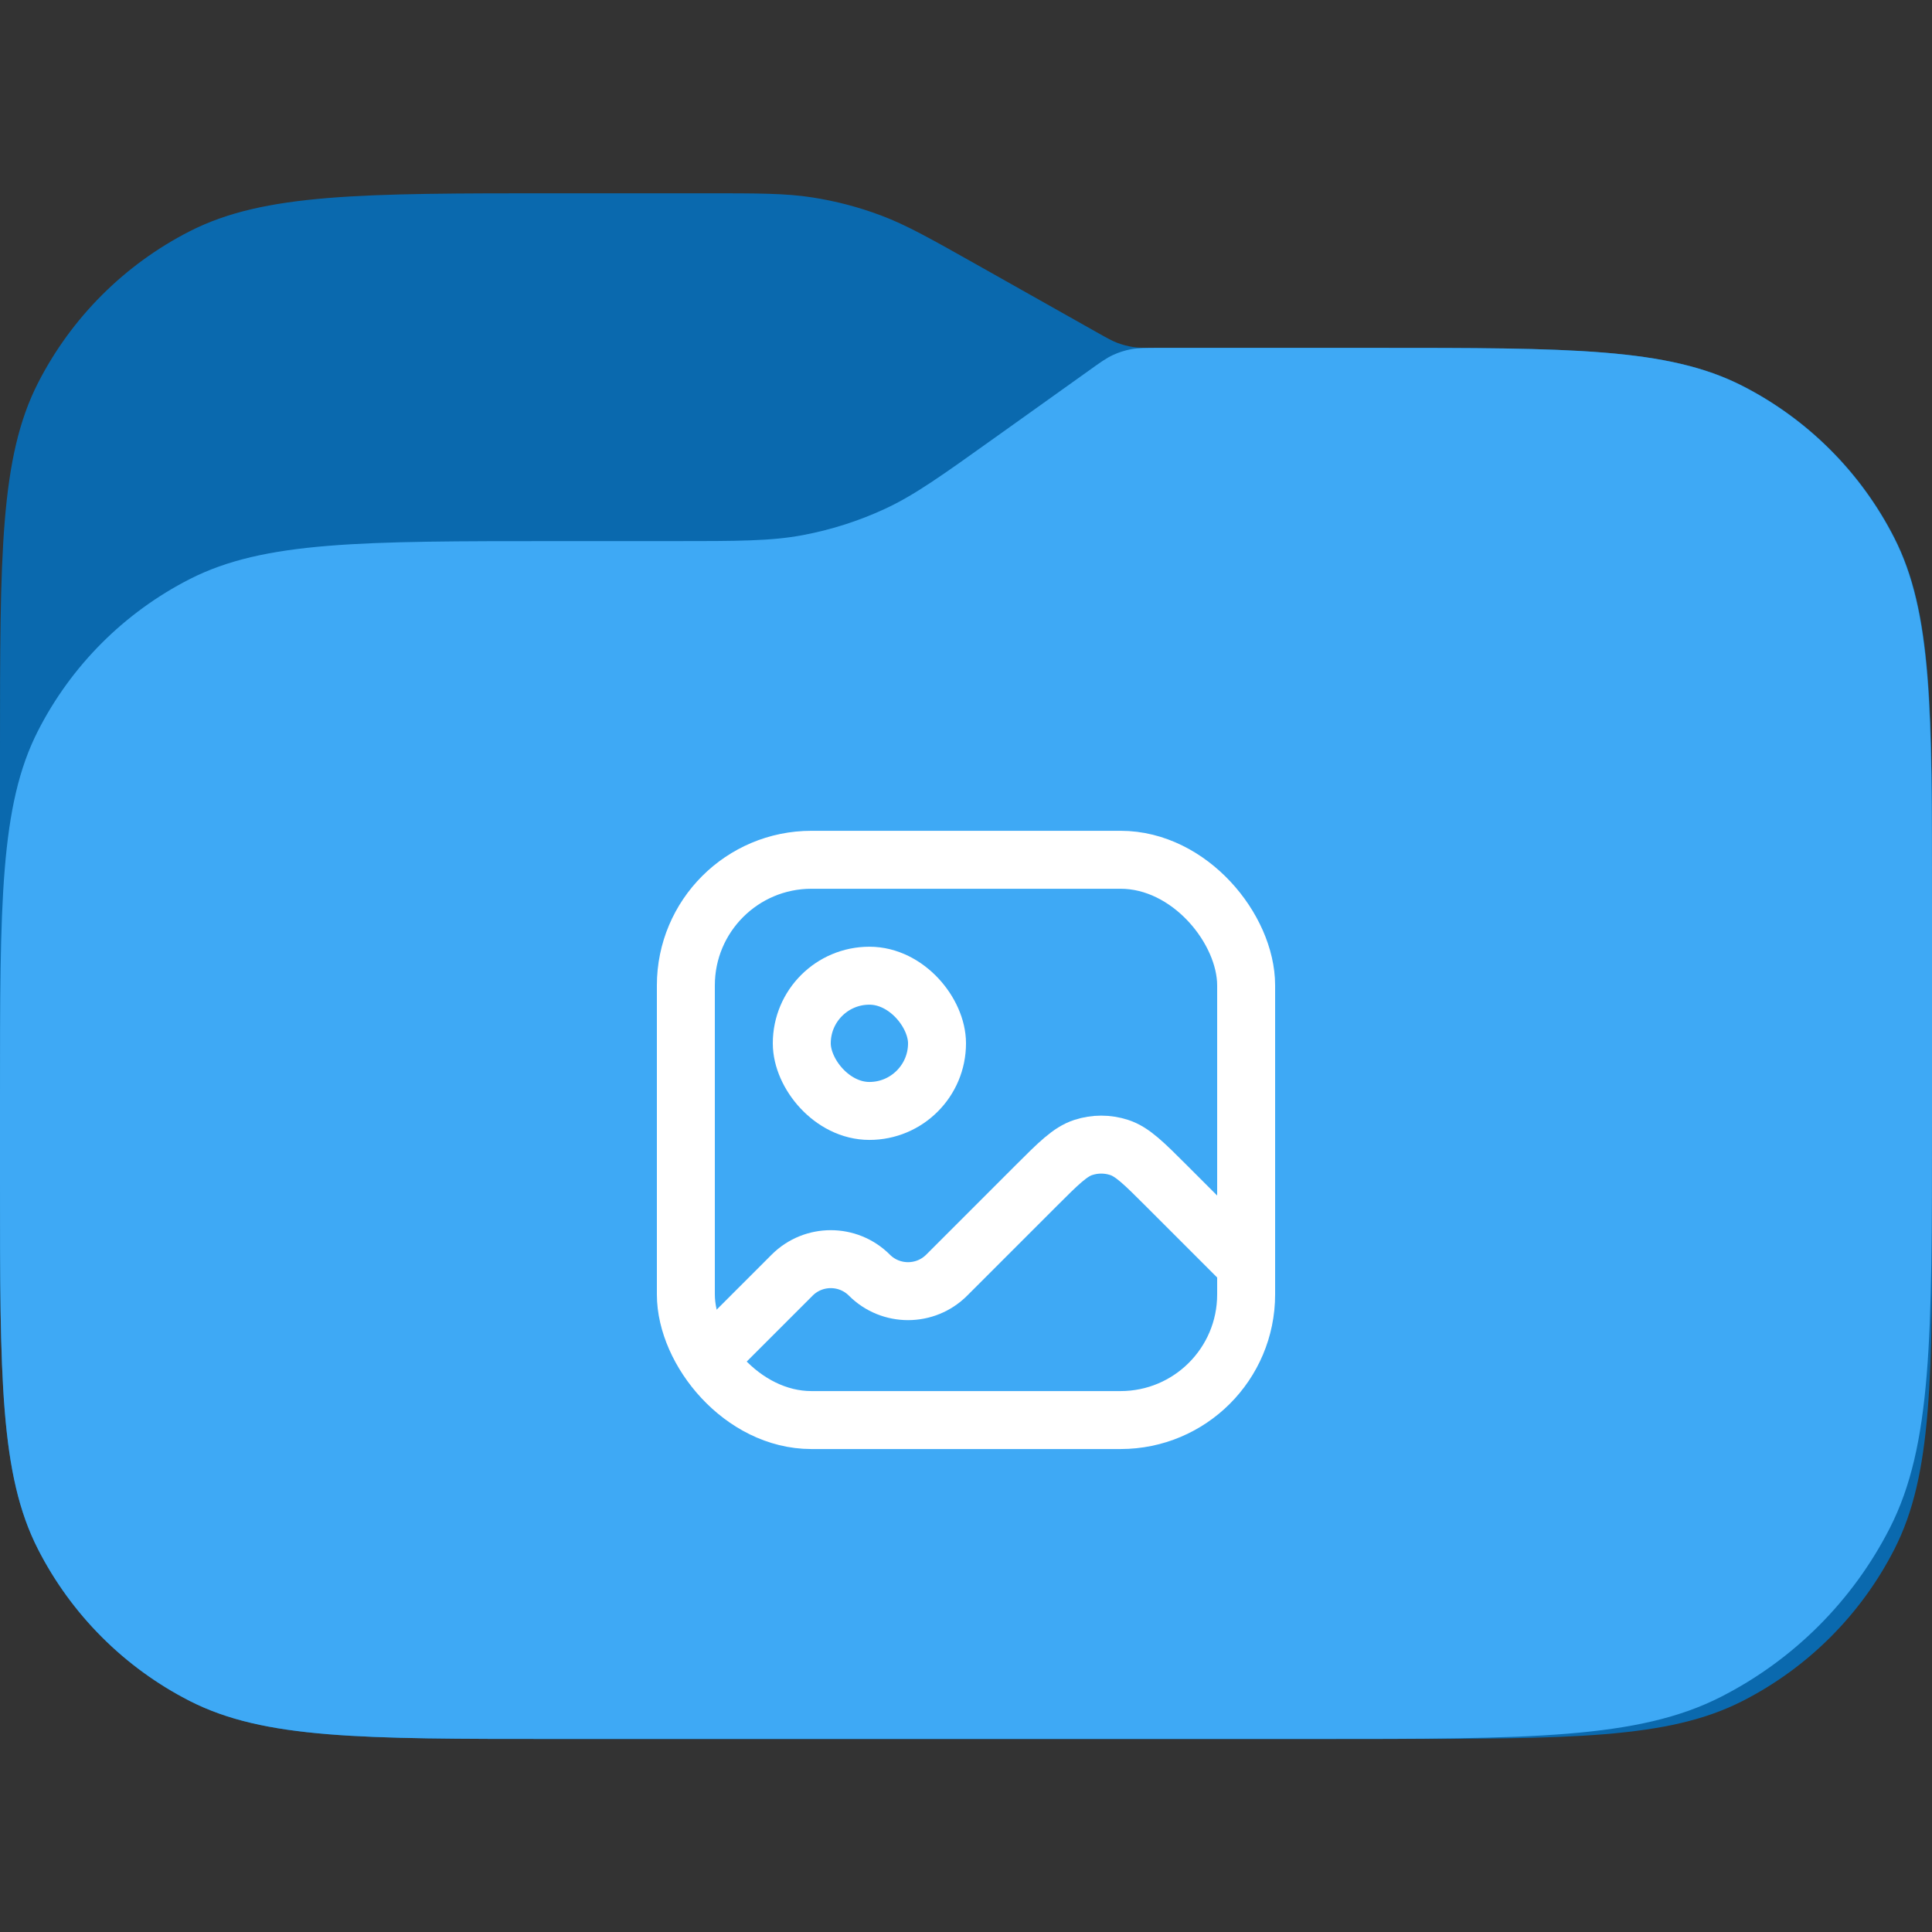 <svg width="50" height="50" viewBox="0 0 50 50" fill="none" xmlns="http://www.w3.org/2000/svg">
<rect x="0" y="0" width="50" height="50" fill="#333333" stroke="none"/>
<g clip-path="url(#clip0_82_3671)">
<path d="M50.01 30.603V23.404C50.01 18.363 50.01 15.843 49.029 13.918C48.166 12.224 46.789 10.847 45.095 9.984C43.17 9.004 40.65 9.004 35.609 9.004H29.941C29.628 9.004 29.472 9.004 29.319 8.98C29.184 8.959 29.051 8.924 28.923 8.876C28.779 8.822 28.642 8.745 28.37 8.591L25.293 6.857C24.066 6.166 23.453 5.821 22.803 5.577C22.226 5.36 21.629 5.203 21.02 5.109C20.334 5.002 19.63 5.002 18.222 5.002H14.4C9.36 5.002 6.84 5.002 4.914 5.983C3.221 6.846 1.844 8.223 0.981 9.916C0 11.842 0 14.362 0 19.403V30.603C0 35.644 0 38.164 0.981 40.089C1.844 41.783 3.221 43.16 4.914 44.023C6.84 45.004 9.36 45.004 14.4 45.004H35.609C40.65 45.004 43.17 45.004 45.095 44.023C46.789 43.16 48.166 41.783 49.029 40.089C50.01 38.164 50.01 35.644 50.01 30.603Z" fill="#0A69AE"/>
<path d="M50 29.003V23.404C50 18.363 50 15.843 49.019 13.918C48.156 12.224 46.779 10.847 45.086 9.984C43.16 9.003 40.64 9.003 35.599 9.003H30.027C29.646 9.003 29.455 9.003 29.272 9.038C29.109 9.069 28.951 9.119 28.801 9.189C28.631 9.268 28.476 9.378 28.167 9.6L28.167 9.6L25.756 11.321C24.362 12.317 23.665 12.815 22.903 13.169C22.227 13.482 21.514 13.71 20.782 13.848C19.956 14.004 19.099 14.004 17.386 14.004H14.4C9.36 14.004 6.84 14.004 4.914 14.985C3.221 15.848 1.844 17.224 0.981 18.918C0 20.843 0 23.363 0 28.404V30.603C0 35.644 0 38.164 0.981 40.089C1.844 41.783 3.221 43.16 4.914 44.023C6.84 45.004 9.36 45.004 14.4 45.004H33.999C39.6 45.004 42.401 45.004 44.54 43.913C46.421 42.955 47.951 41.425 48.91 39.543C50 37.404 50 34.604 50 29.003Z" fill="#3EA9F5"/>
<g clip-path="url(#clip1_82_3671)">
<g clip-path="url(#clip2_82_3671)">
<rect x="20.75" y="25.251" width="3.5" height="3.5" rx="1.75" stroke="white" stroke-width="1.5"/>
<path d="M17 36.501L20.5 33.001C21.052 32.449 21.948 32.449 22.5 33.001V33.001C23.052 33.553 23.948 33.553 24.5 33.001L26.803 30.698C27.397 30.104 27.694 29.807 28.037 29.696C28.338 29.598 28.662 29.598 28.963 29.696C29.306 29.807 29.603 30.104 30.197 30.698L32.5 33.001" stroke="white" stroke-width="1.5"/>
</g>
<rect x="17.75" y="22.251" width="14.5" height="14.5" rx="3.25" stroke="white" stroke-width="1.5"/>
</g>
</g>
<defs>
<clipPath id="clip0_82_3671">
<rect width="50" height="50.002" fill="white" transform="translate(0 0.002)"/>
</clipPath>
<clipPath id="clip1_82_3671">
<rect width="16" height="16" fill="white" transform="translate(17 21.501)"/>
</clipPath>
<clipPath id="clip2_82_3671">
<rect x="17" y="21.501" width="16" height="16" rx="4" fill="white"/>
</clipPath>
</defs>
</svg>
